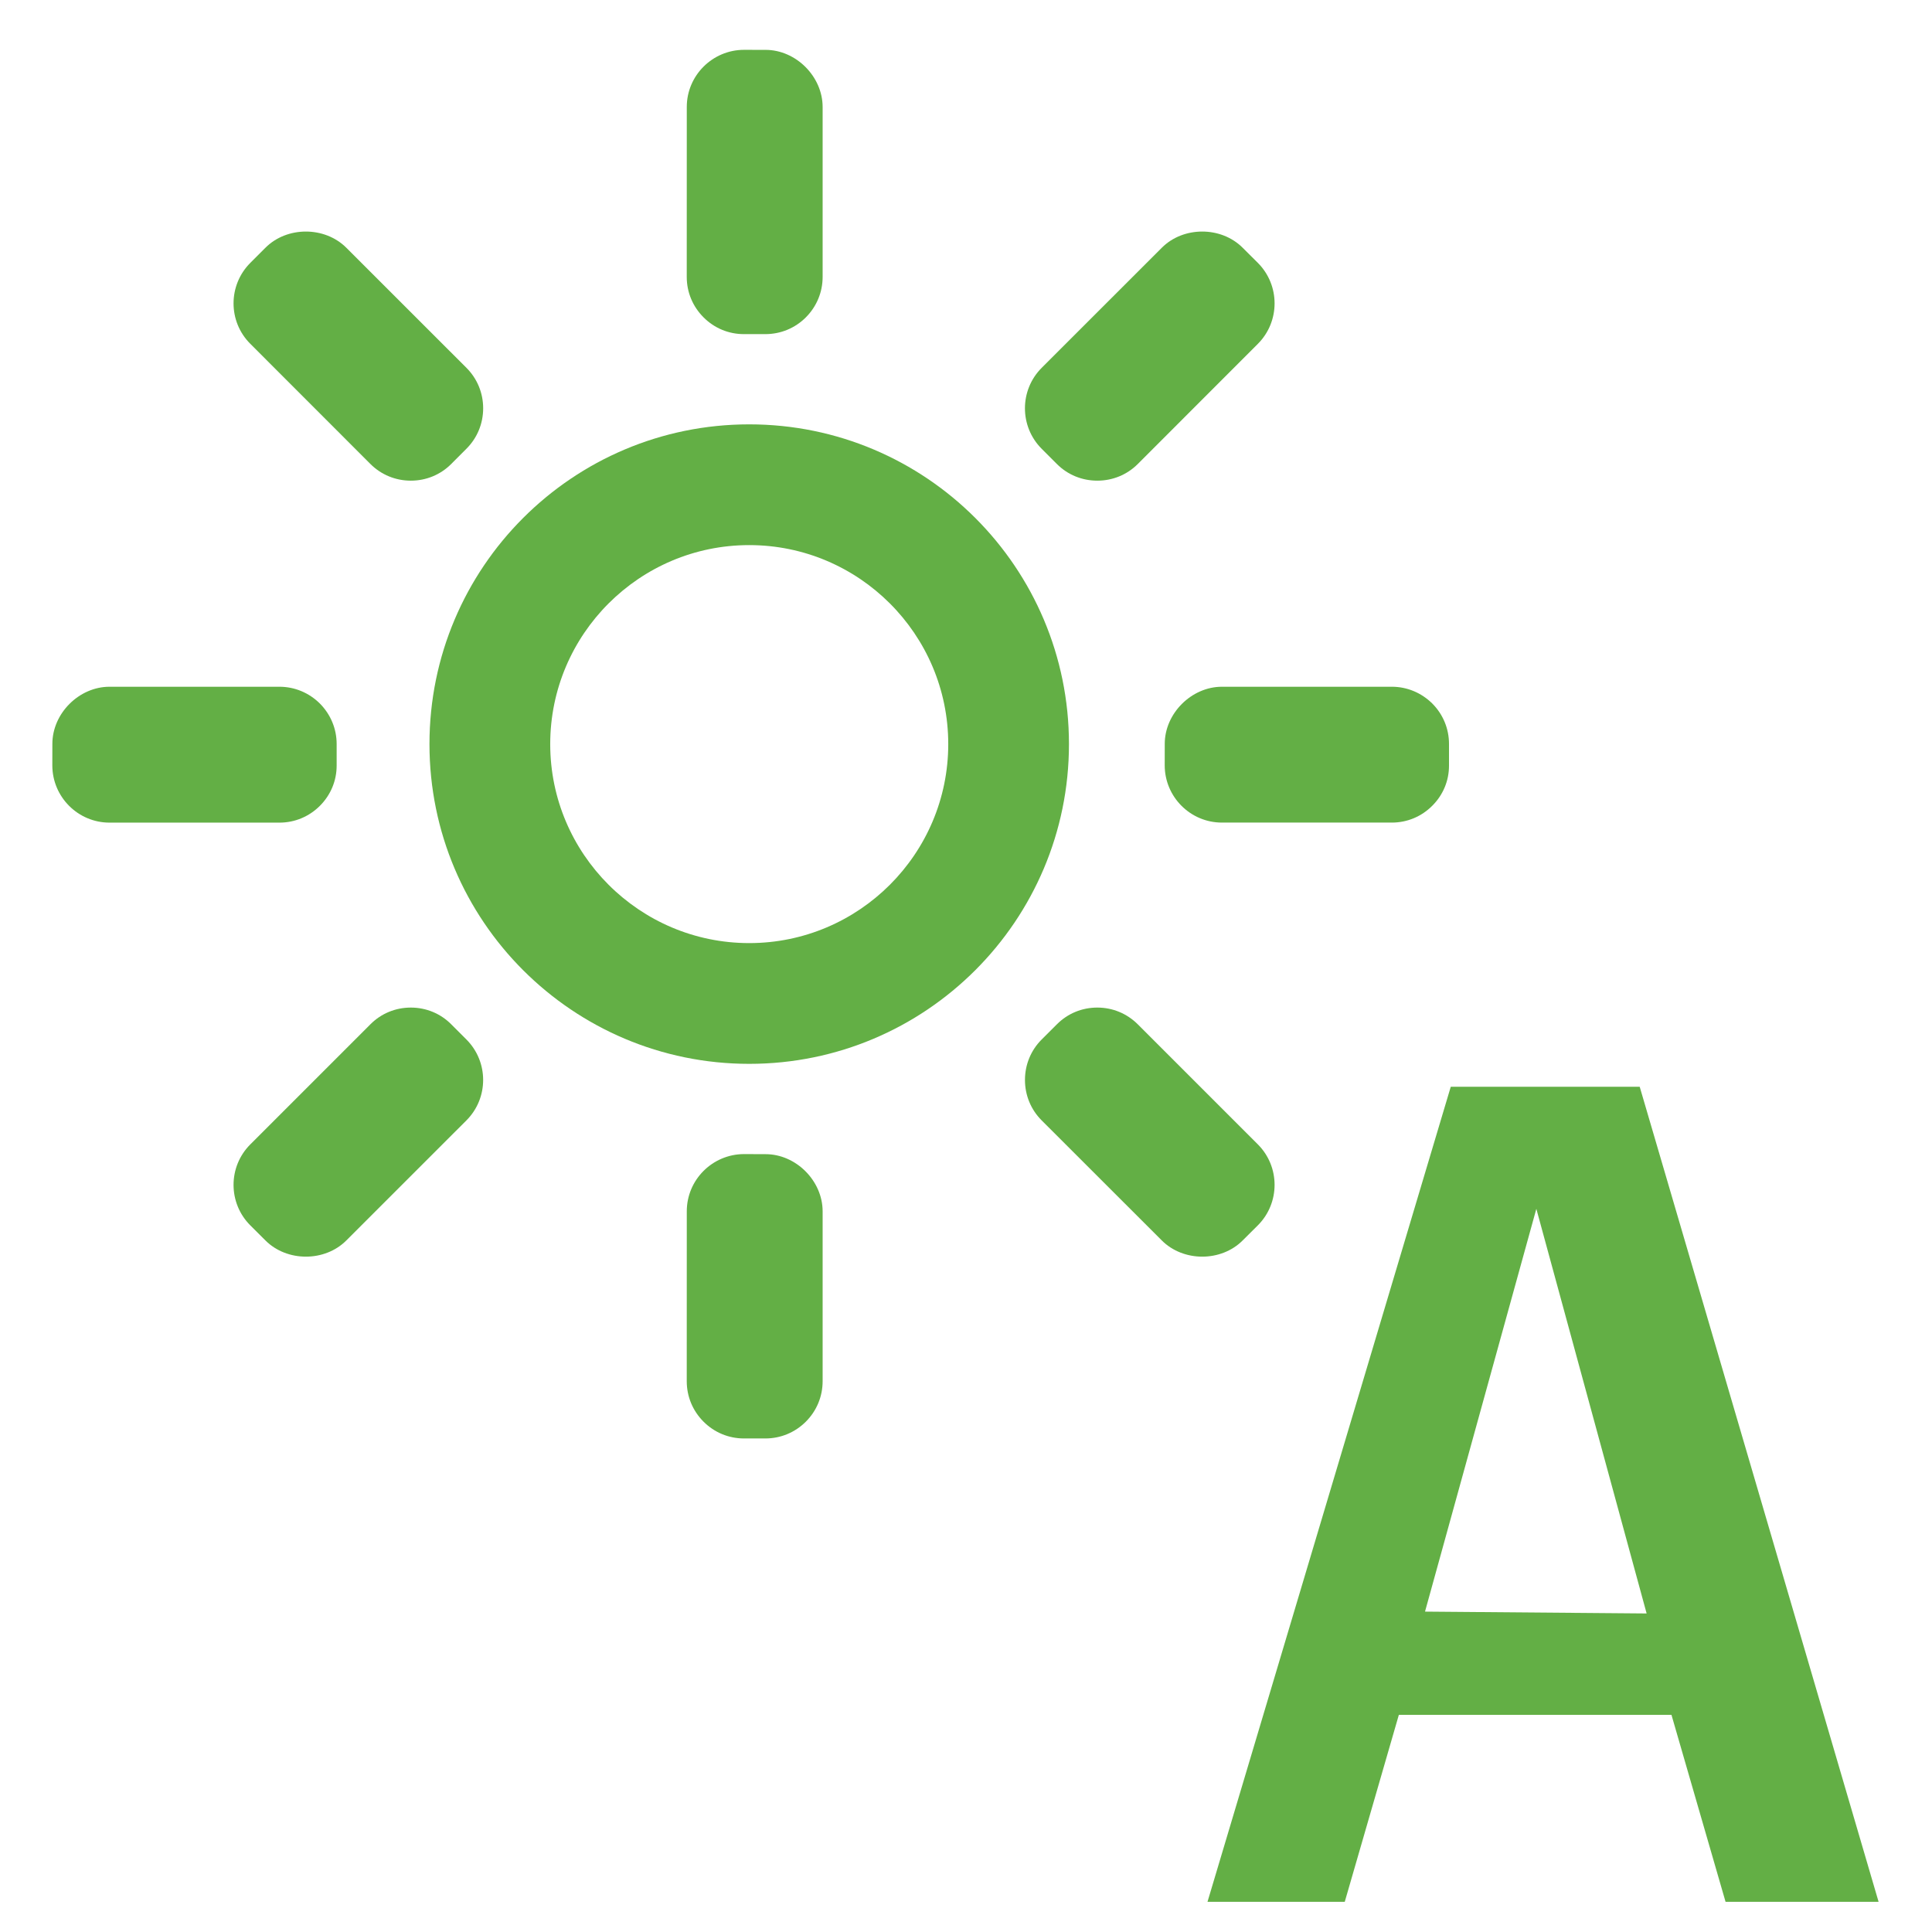 <?xml version="1.0" encoding="iso-8859-1"?>
<!-- Generator: Adobe Illustrator 14.0.0, SVG Export Plug-In . SVG Version: 6.00 Build 43363)  -->
<!DOCTYPE svg PUBLIC "-//W3C//DTD SVG 1.1//EN" "http://www.w3.org/Graphics/SVG/1.1/DTD/svg11.dtd">
<svg version="1.1" id="icon-m-camera-whitebalance-auto-selected-layer"
	 xmlns="http://www.w3.org/2000/svg" xmlns:xlink="http://www.w3.org/1999/xlink" x="0px" y="0px" width="48px" height="48px"
	 viewBox="0 0 48 48" style="enable-background:new 0 0 48 48;" xml:space="preserve">
<g id="icon-m-camera-whitebalance-auto-selected">
	<rect style="fill:none;" width="48" height="48"/>
	<path style="fill:#63AF45;" d="M18.614,13.543c2.727,0,4.945,2.217,4.945,4.944c0,2.727-2.218,4.944-4.945,4.944
		c-2.726,0-4.944-2.218-4.944-4.944C13.67,15.76,15.888,13.543,18.614,13.543 M18.614,10.543c-4.388,0-7.944,3.557-7.944,7.944
		c0,4.387,3.557,7.944,7.944,7.944s7.944-3.558,7.944-7.944C26.559,14.1,23.002,10.543,18.614,10.543L18.614,10.543z"/>
	<path style="fill:#63AF45;" d="M20.438,6.88V2.659c0-0.758-0.663-1.421-1.42-1.42l-0.534-0.001
		c-0.783,0.001-1.422,0.639-1.421,1.42l-0.001,4.223c0,0.379,0.148,0.734,0.418,1.004c0.268,0.269,0.625,0.417,1.003,0.416h0.533
		c0.379,0,0.737-0.148,1.005-0.416C20.29,7.615,20.438,7.258,20.438,6.88z"/>
	<path style="fill:#63AF45;" d="M6.941,17.062h-4.22c-0.758,0-1.421,0.664-1.42,1.42L1.3,19.017
		c0.001,0.784,0.639,1.421,1.421,1.421h4.222c0.379,0,0.735-0.148,1.005-0.418c0.268-0.268,0.417-0.623,0.416-1.003v-0.533
		c0-0.378-0.149-0.735-0.417-1.005C7.677,17.211,7.32,17.062,6.941,17.062z"/>
	<path style="fill:#63AF45;" d="M34.58,17.062h-4.221c-0.758,0-1.422,0.664-1.421,1.42l-0.001,0.534
		c0.001,0.784,0.639,1.421,1.421,1.421h4.222c0.379,0,0.735-0.148,1.004-0.418c0.269-0.268,0.418-0.623,0.416-1.003v-0.533
		c0-0.378-0.147-0.735-0.416-1.005C35.314,17.211,34.957,17.062,34.58,17.062z"/>
	<path style="fill:#63AF45;" d="M11.589,9.139L8.604,6.155c-0.536-0.536-1.475-0.536-2.009,0L6.218,6.532
		c-0.554,0.555-0.554,1.456,0,2.009l2.984,2.986c0.268,0.268,0.625,0.415,1.005,0.415c0.38,0,0.737-0.147,1.004-0.415l0.377-0.378
		c0.268-0.267,0.416-0.625,0.416-1.005C12.004,9.764,11.857,9.407,11.589,9.139z"/>
	<path style="fill:#63AF45;" d="M31.252,6.532l-0.379-0.377c-0.535-0.536-1.473-0.536-2.008,0L25.88,9.139
		c-0.554,0.555-0.554,1.456,0,2.011l0.378,0.378c0.267,0.268,0.624,0.414,1.005,0.414c0.38,0,0.737-0.146,1.005-0.414l2.984-2.986
		C31.805,7.988,31.805,7.087,31.252,6.532z"/>
	<path style="fill:#63AF45;" d="M20.438,34.316v-4.221c0-0.758-0.663-1.422-1.42-1.42l-0.534-0.002
		c-0.783,0.002-1.422,0.639-1.421,1.422l-0.001,4.221c0,0.38,0.148,0.736,0.418,1.006c0.268,0.268,0.625,0.416,1.003,0.416h0.533
		c0.379,0,0.737-0.149,1.005-0.417C20.29,35.052,20.438,34.695,20.438,34.316z"/>
	<path style="fill:#63AF45;" d="M25.88,27.836l2.985,2.983c0.535,0.536,1.474,0.536,2.008,0l0.379-0.377
		c0.553-0.554,0.553-1.455,0-2.009l-2.984-2.984c-0.27-0.269-0.625-0.416-1.006-0.416c-0.38,0-0.737,0.147-1.004,0.416l-0.378,0.377
		c-0.268,0.268-0.415,0.625-0.415,1.005S25.612,27.568,25.88,27.836z"/>
	<path style="fill:#63AF45;" d="M6.218,30.443l0.377,0.376c0.536,0.536,1.474,0.536,2.009,0l2.984-2.983
		c0.554-0.555,0.554-1.455,0-2.01l-0.377-0.377c-0.267-0.269-0.624-0.416-1.005-0.416c-0.38,0-0.737,0.147-1.004,0.416l-2.984,2.984
		C5.664,28.987,5.664,29.889,6.218,30.443z"/>
	<path style="fill:#63AF45;" d="M40.738,27h-4.694L30,47.25h3.41l1.344-4.645h6.773l1.344,4.645h3.802L40.738,27z M35.404,40.04
		l2.766-10.007l2.74,10.053L35.404,40.04z"/>
</g>
</svg>
